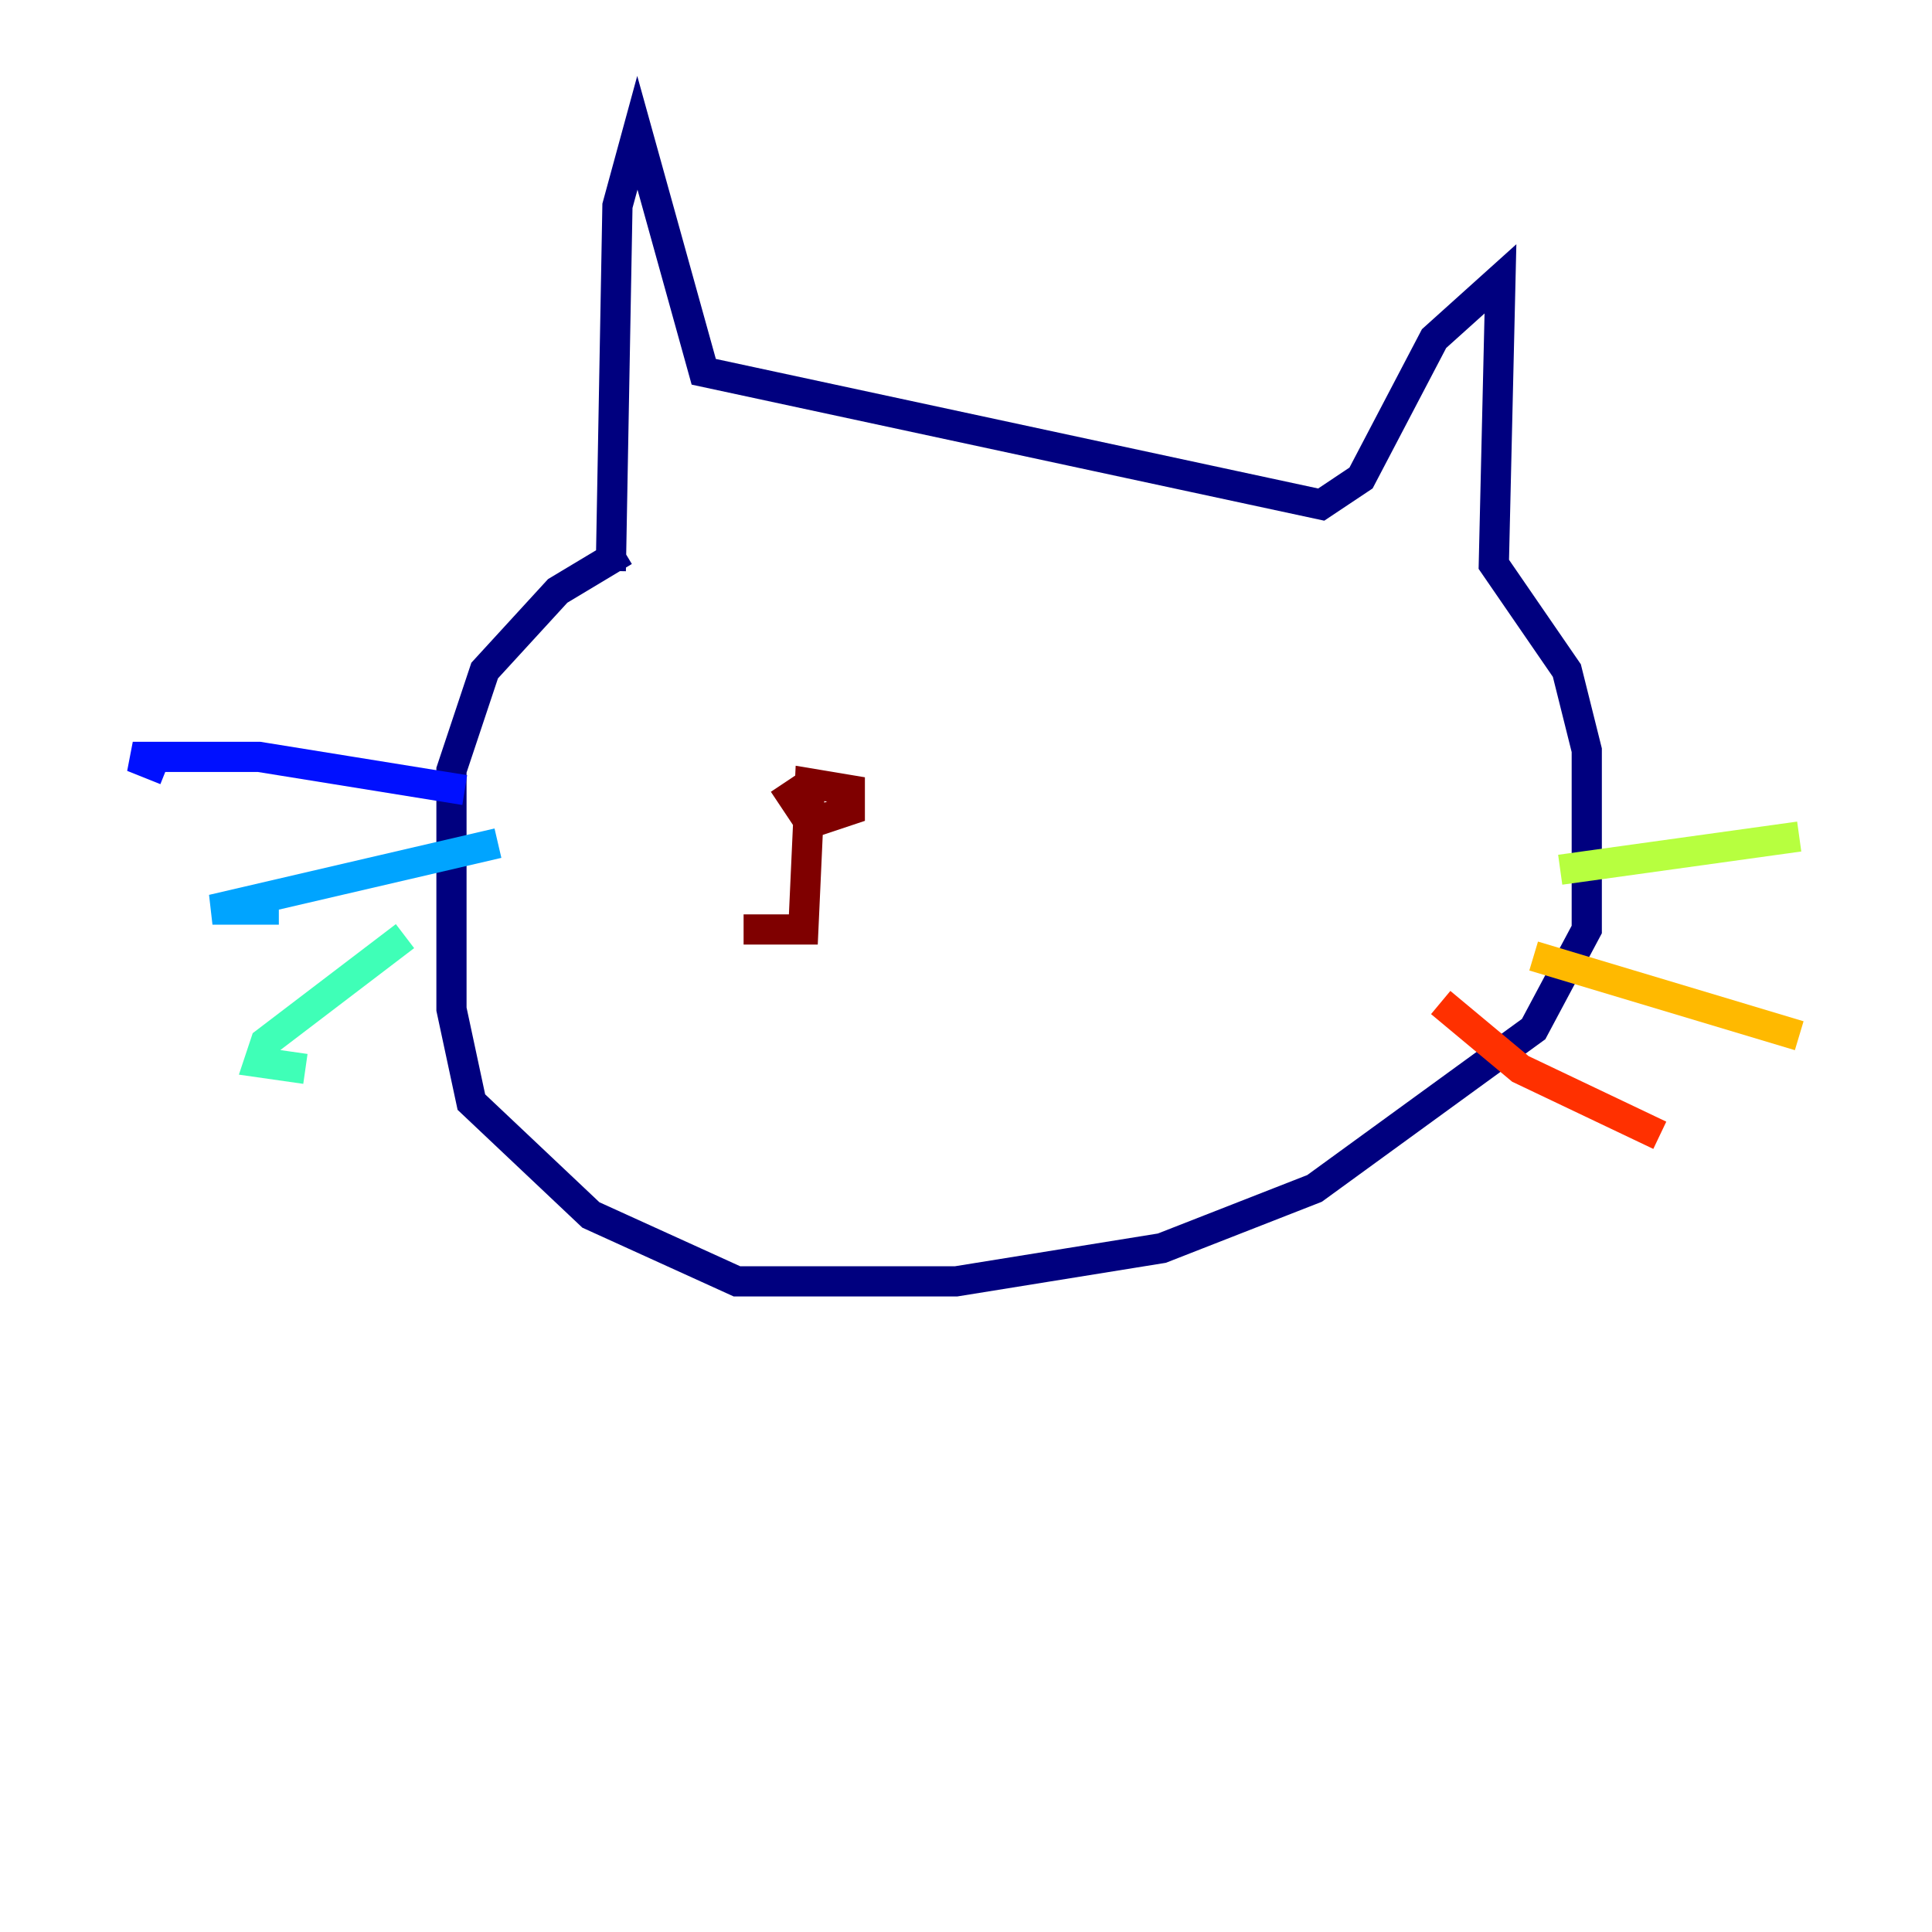 <?xml version="1.0" encoding="utf-8" ?>
<svg baseProfile="tiny" height="128" version="1.2" viewBox="0,0,128,128" width="128" xmlns="http://www.w3.org/2000/svg" xmlns:ev="http://www.w3.org/2001/xml-events" xmlns:xlink="http://www.w3.org/1999/xlink"><defs /><polyline fill="none" points="40.467,37.828 40.907,13.636 42.227,8.797 46.625,24.632 87.533,33.43 90.172,31.67 95.01,22.433 99.409,18.474 98.969,37.388 103.808,44.426 105.127,49.705 105.127,61.581 101.608,68.179 87.093,78.735 76.976,82.694 63.34,84.894 48.825,84.894 39.148,80.495 31.23,73.017 29.911,66.859 29.911,51.024 32.11,44.426 36.949,39.148 41.347,36.509" stroke="#00007f" stroke-width="2" /><polyline fill="none" points="30.79,52.344 17.155,50.144 8.797,50.144 10.997,51.024" stroke="#0010ff" stroke-width="2" /><polyline fill="none" points="32.99,55.862 14.076,60.261 18.474,60.261" stroke="#00a4ff" stroke-width="2" /><polyline fill="none" points="26.832,62.021 17.595,69.058 17.155,70.378 20.234,70.818" stroke="#3fffb7" stroke-width="2" /><polyline fill="none" points="103.368,57.622 119.203,55.423" stroke="#b7ff3f" stroke-width="2" /><polyline fill="none" points="101.608,63.34 119.203,68.619" stroke="#ffb900" stroke-width="2" /><polyline fill="none" points="95.45,66.419 100.728,70.818 109.966,75.216" stroke="#ff3000" stroke-width="2" /><polyline fill="none" points="51.904,51.904 53.663,54.543 56.302,53.663 56.302,52.344 53.663,51.904 53.223,61.581 49.265,61.581" stroke="#7f0000" stroke-width="2" /></svg>